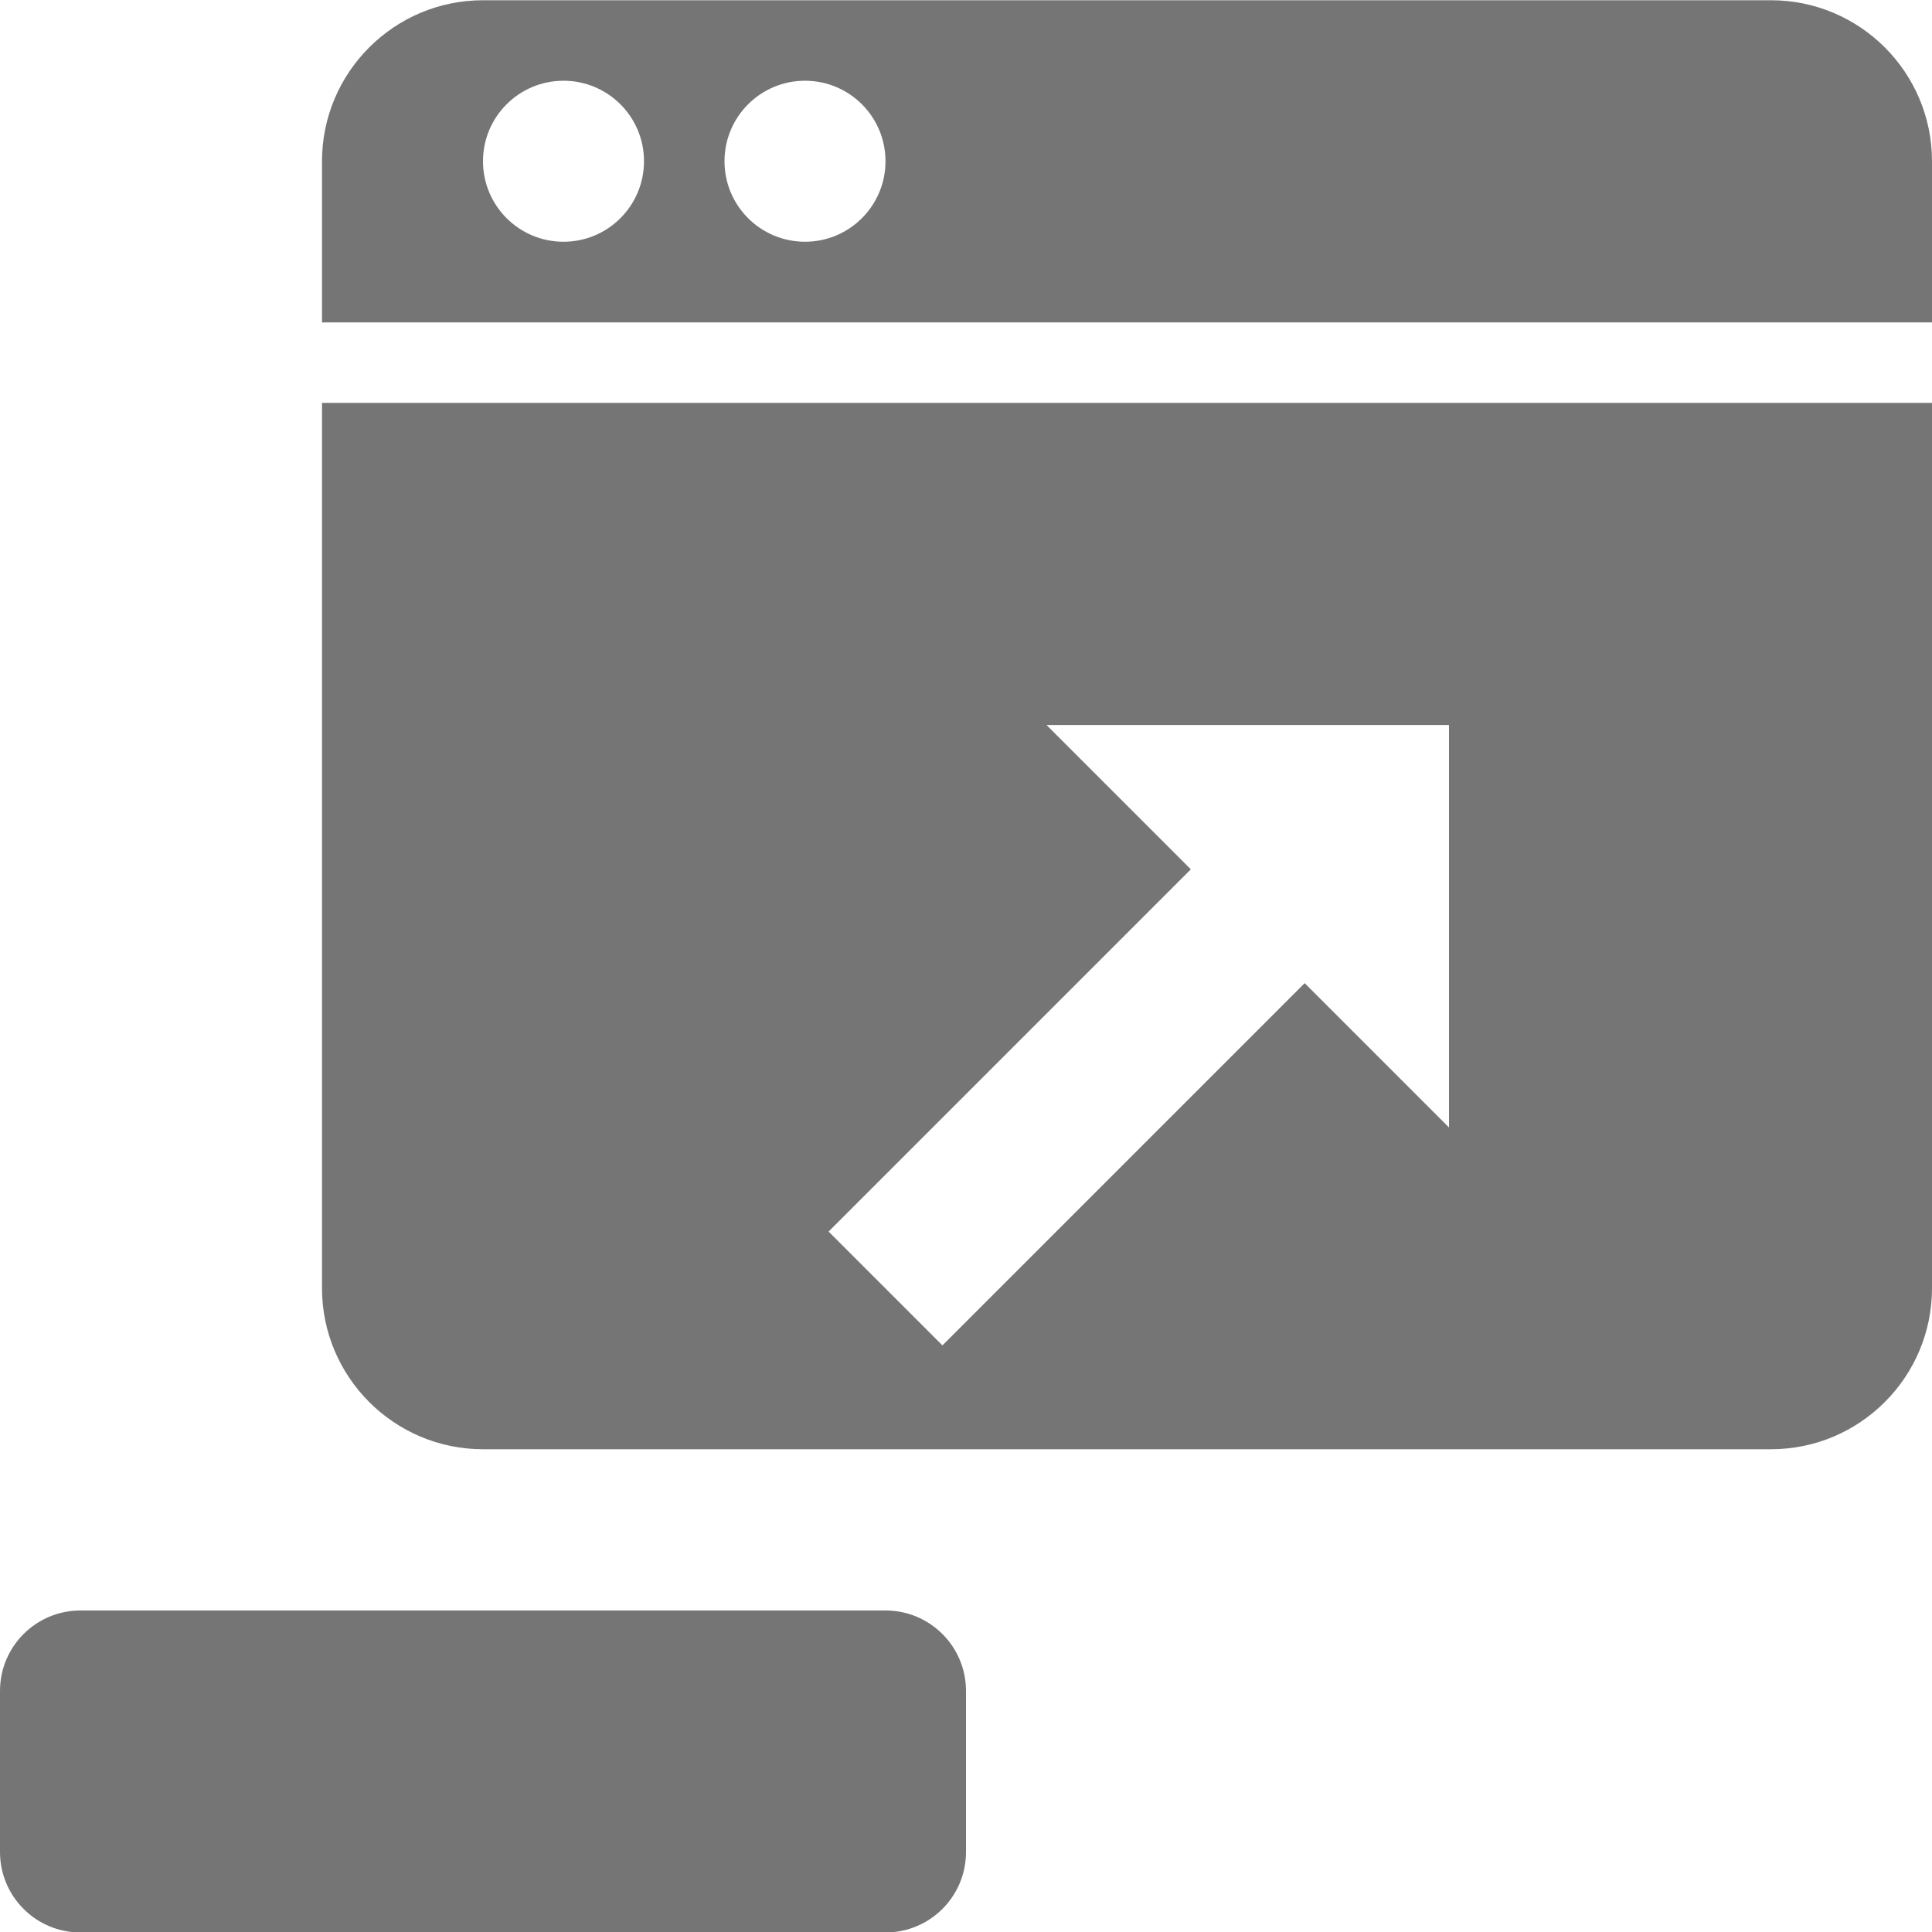 <?xml version="1.0" encoding="utf-8"?>
<!-- Generator: Adobe Illustrator 17.1.0, SVG Export Plug-In . SVG Version: 6.00 Build 0)  -->
<!DOCTYPE svg PUBLIC "-//W3C//DTD SVG 1.1//EN" "http://www.w3.org/Graphics/SVG/1.1/DTD/svg11.dtd">
<svg version="1.1" xmlns="http://www.w3.org/2000/svg" xmlns:xlink="http://www.w3.org/1999/xlink" x="0px" y="0px" width="24px"
	 height="24px" viewBox="0 0 24 24" enable-background="new 0 0 24 24" xml:space="preserve">
<g id="Frame_-_24px">
	<rect fill="none" width="24" height="24"/>
</g>
<g id="Filled_Icons">
	<g>
		<path fill="#757575" d="M11,20.006H1c-0.553,0-1,0.447-1,1v2c0,0.552,0.447,1,1,1h10c0.553,0,1-0.448,1-1v-2
			C12,20.453,11.553,20.006,11,20.006z"/>
		<path fill="#757575" d="M22,0.003H6c-1.103,0-2,0.896-2,2v2.002h20V2.003C24,0.899,23.104,0.003,22,0.003z M7,3.003
			c-0.553,0-1-0.448-1-1c0-0.552,0.447-1,1-1s1,0.448,1,1C8,2.555,7.553,3.003,7,3.003z M10,3.003c-0.553,0-1-0.448-1-1
			c0-0.552,0.447-1,1-1s1,0.448,1,1C11,2.555,10.553,3.003,10,3.003z"/>
		<path fill="#757575" d="M4,16.003c0,1.103,0.897,2,2,2h16c1.104,0,2-0.897,2-2V5.005H4V16.003z M13,9.006h5v5l-1.793-1.793
			l-4.5,4.5l-1.414-1.414l4.5-4.5L13,9.006z"/>
	</g>
</g>
</svg>
